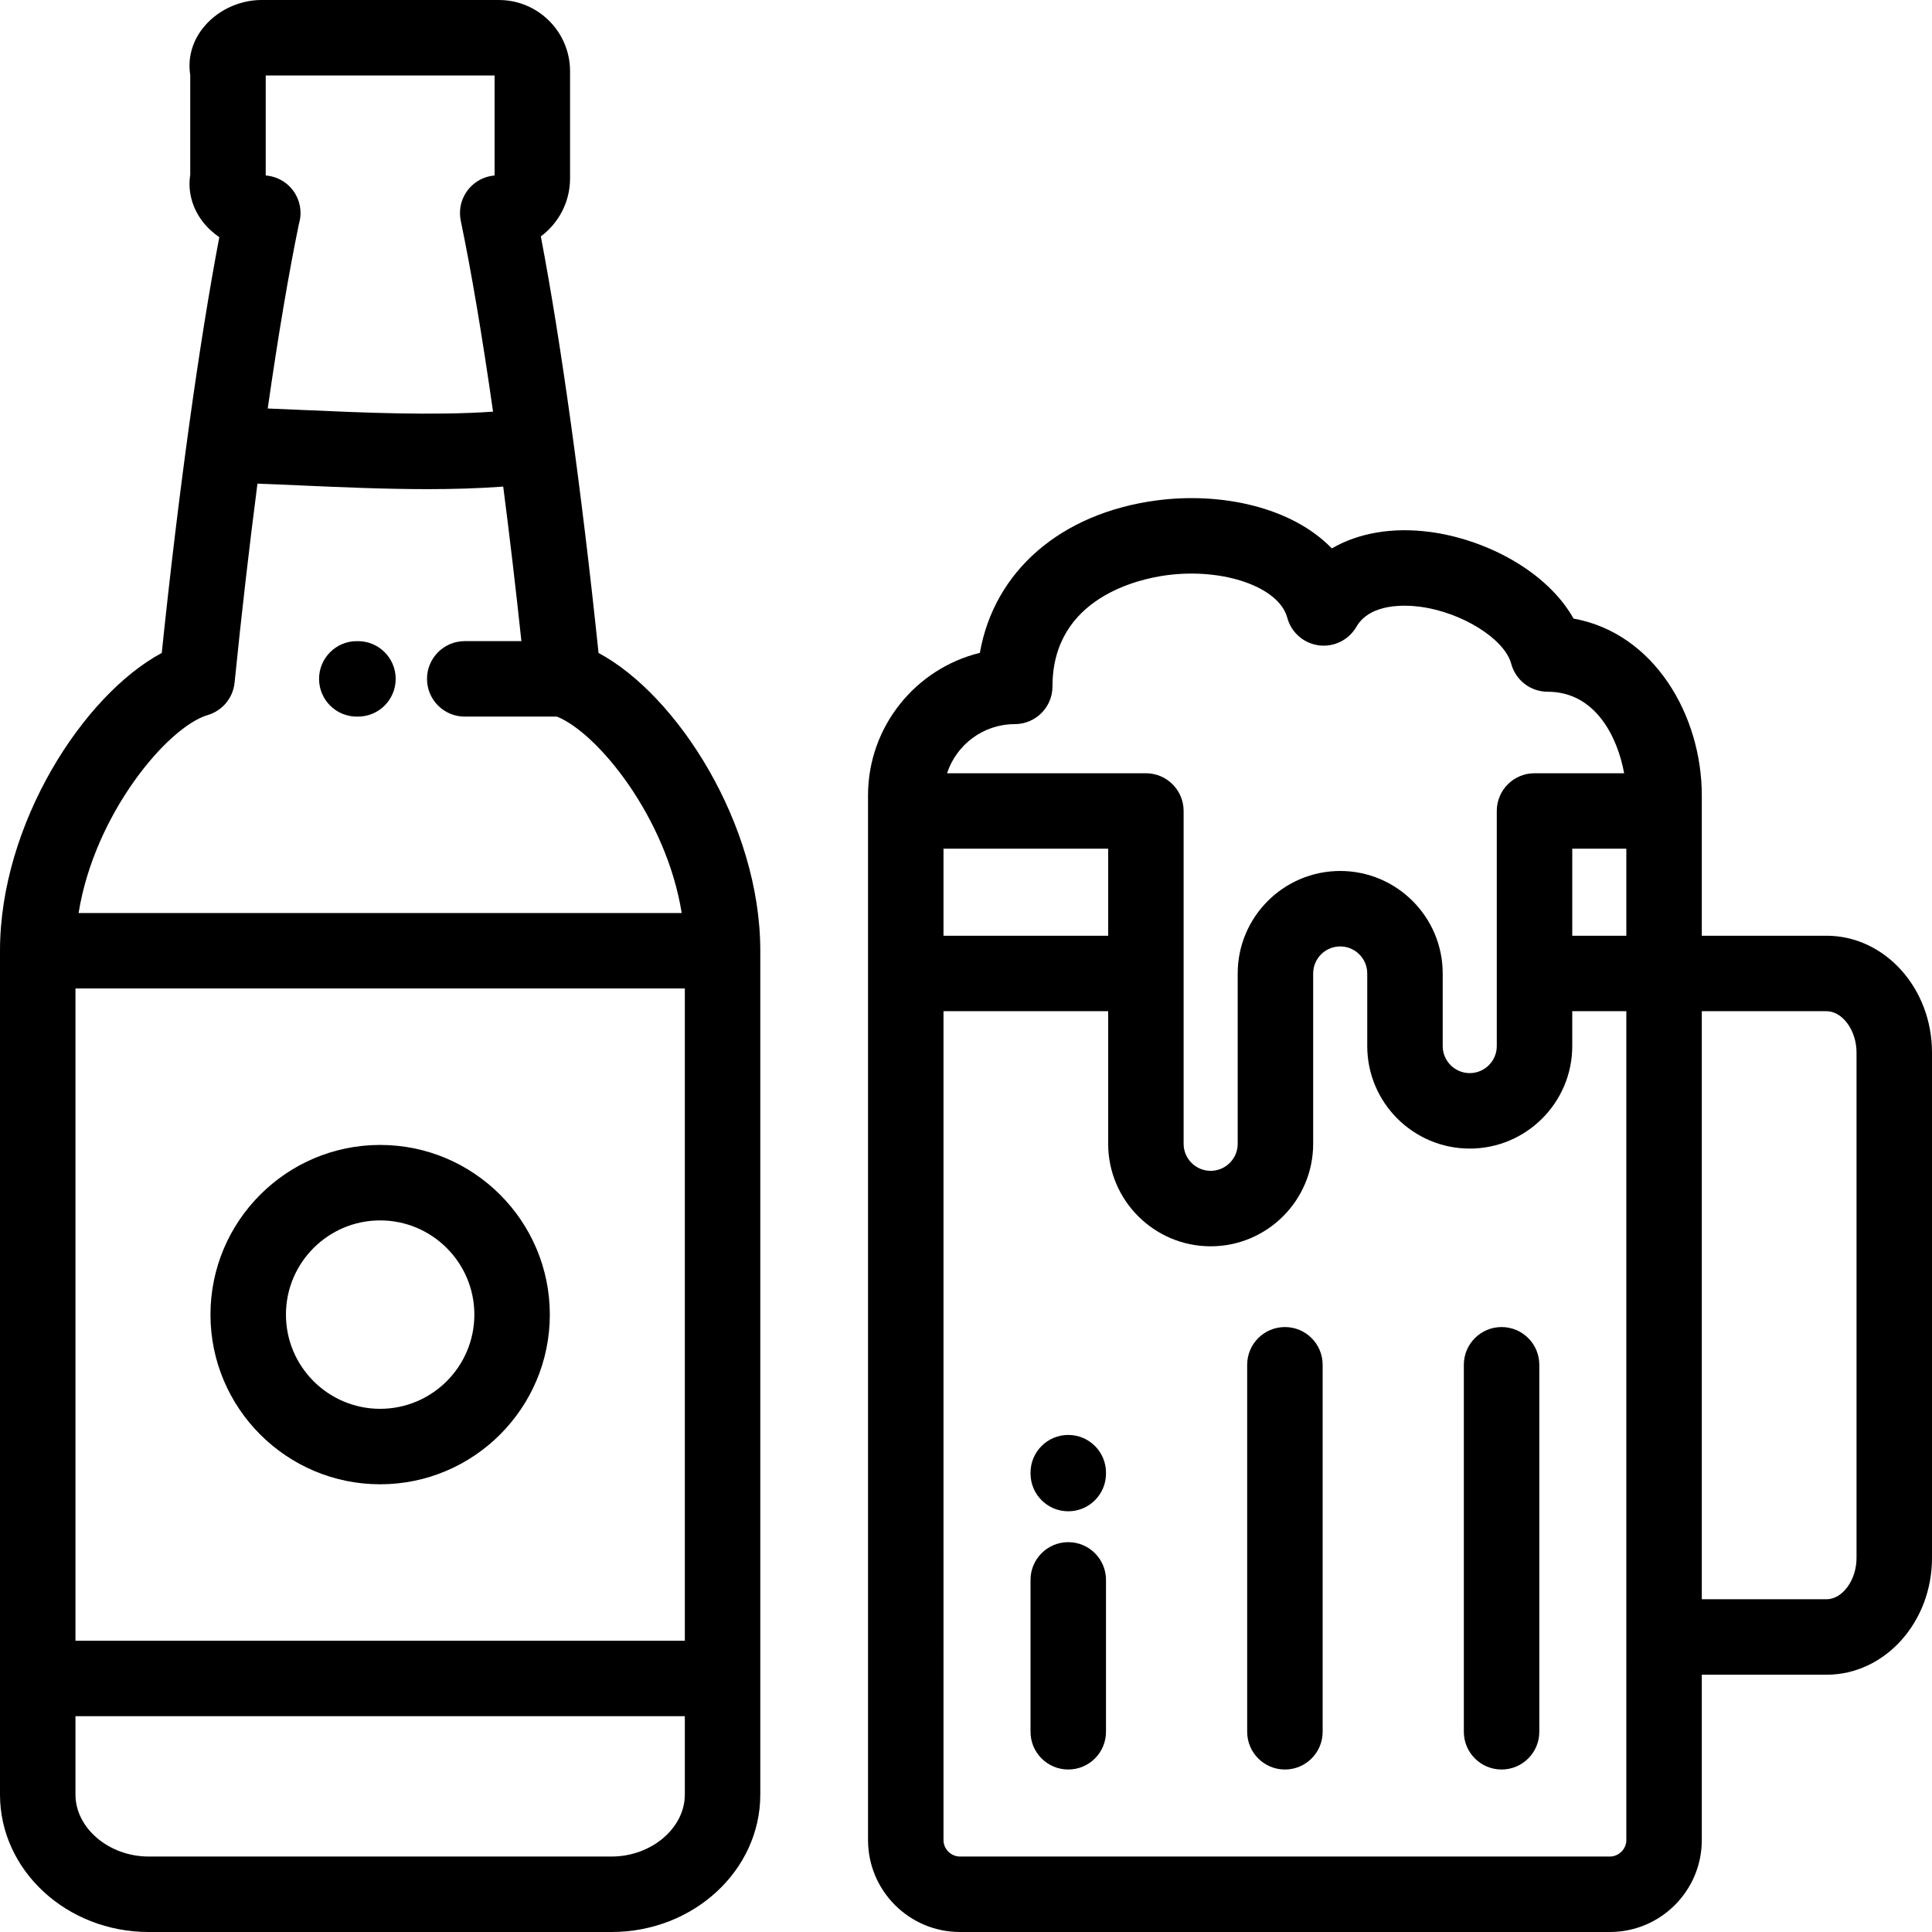 <?xml version="1.0" encoding="iso-8859-1"?>
<!-- Generator: Adobe Illustrator 19.0.0, SVG Export Plug-In . SVG Version: 6.00 Build 0)  -->
<svg version="1.1" id="Capa_1" xmlns="http://www.w3.org/2000/svg" xmlns:xlink="http://www.w3.org/1999/xlink" x="0px" y="0px"
	 viewBox="0 0 512.001 512.001" style="enable-background:new 0 0 512.001 512.001;" xml:space="preserve">
<g>
	<g>
		<path d="M484.058,247.98h-33.063v-37.196c0-21.164-12.568-42.986-33.986-46.858c-7.199-12.758-23.558-21.049-38.059-22.958
			c-9.962-1.313-18.968,0.281-26.001,4.365c-10.643-11.008-29.41-14.957-46.359-12.726c-25.567,3.366-43.147,18.843-46.914,40.406
			c-16.992,4.158-29.638,19.516-29.638,37.771v276.863c0,13.429,10.925,24.353,24.354,24.353h172.25
			c13.429,0,24.354-10.925,24.354-24.353v-43.828h33.063c15.408,0,27.942-13.877,27.942-30.934V278.913
			C512,261.855,499.465,247.98,484.058,247.98z M268.919,191.902c5.523,0,9.999-4.477,9.999-10c0-23.642,23.177-28.53,30.281-29.466
			c15.142-1.997,29.77,3.163,31.94,11.26c1.047,3.907,4.344,6.799,8.354,7.326c4.01,0.525,7.943-1.412,9.965-4.914
			c3.648-6.32,13.019-5.818,16.88-5.312c11.101,1.461,22.388,8.523,24.153,15.112c1.171,4.371,5.133,7.411,9.659,7.411
			c12.793,0,18.556,12.211,20.268,21.598h-23.755c-5.523,0-10,4.478-10,10v62.304c0,3.951-3.215,7.165-7.166,7.165
			s-7.165-3.214-7.165-7.165v-19.241c0-14.978-12.186-27.165-27.165-27.165s-27.165,12.187-27.165,27.165v45.139
			c0,3.951-3.214,7.165-7.165,7.165s-7.165-3.214-7.165-7.165v-88.201c0-5.522-4.477-10-10-10H250.98
			C253.456,197.371,260.557,191.902,268.919,191.902z M293.674,224.918v23.063h-43.637v-23.063H293.674z M430.995,487.647
			c0,2.359-1.994,4.353-4.354,4.353h-172.25c-2.36,0-4.354-1.994-4.354-4.353V267.98h43.637v35.139
			c0,14.979,12.186,27.165,27.165,27.165s27.165-12.187,27.165-27.165V257.98c0-3.951,3.215-7.165,7.166-7.165
			c3.95,0,7.164,3.214,7.164,7.165v19.241c0,14.979,12.186,27.165,27.166,27.165c14.979,0,27.165-12.186,27.165-27.165v-9.241h14.33
			V487.647z M430.995,247.98h-14.33v-23.063h14.33V247.98z M492,412.886c0,5.824-3.711,10.934-7.942,10.934h-33.063V267.98h33.063
			c4.231,0,7.942,5.108,7.942,10.933V412.886z"/>
	</g>
</g>
<g>
	<g>
		<path d="M340.516,351.683c-5.523,0-10,4.478-10,10v97.256c0,5.522,4.477,10,10,10s10-4.478,10-10v-97.256
			C350.516,356.16,346.039,351.683,340.516,351.683z"/>
	</g>
</g>
<g>
	<g>
		<path d="M397.933,351.683c-5.523,0-10,4.478-10,10v97.256c0,5.522,4.477,10,10,10s10-4.478,10-10v-97.256
			C407.933,356.16,403.456,351.683,397.933,351.683z"/>
	</g>
</g>
<g>
	<g>
		<path d="M283.102,380.275c-5.523,0-10,4.478-10,10v0.232c0,5.522,4.477,10,10,10s10-4.478,10-10v-0.232
			C293.102,384.754,288.625,380.275,283.102,380.275z"/>
	</g>
</g>
<g>
	<g>
		<path d="M283.1,408.689c-5.523,0-10,4.478-10,10v40.25c0,5.522,4.477,10,10,10s10-4.478,10-10v-40.25
			C293.1,413.165,288.623,408.689,283.1,408.689z"/>
	</g>
</g>
<g>
	<g>
		<path d="M94.861,169.91h-0.306c-5.523,0-10,4.477-10,10c0,5.523,4.477,10,10,10h0.306c5.523,0,10-4.478,10-10
			C104.861,174.388,100.384,169.91,94.861,169.91z"/>
	</g>
</g>
<g>
	<g>
		<path d="M158.62,173.042c-4.431-42.6-9.997-82.713-15.295-110.392c4.69-3.499,7.746-9.073,7.746-15.362V18.855
			c-0.001-10.396-8.458-18.854-18.854-18.854H69.269c-6.076,0-12.096,2.957-15.709,7.717c-2.721,3.585-3.829,7.933-3.143,12.153
			v26.432c-0.683,4.313,0.471,8.752,3.268,12.396c1.235,1.609,2.747,3.008,4.438,4.163c-5.288,27.676-10.836,67.691-15.256,110.18
			C22.096,184.159,0,218.361,0,251.96v223.628C0,495.665,17.675,512,39.401,512h122.684c21.726,0,39.401-16.335,39.401-36.413
			V251.96C201.487,218.361,179.391,184.159,158.62,173.042z M131.07,20.001v26.5c-0.037,0.003-0.073,0.011-0.11,0.014
			c-0.131,0.013-0.262,0.034-0.393,0.052c-0.208,0.027-0.415,0.057-0.619,0.097c-0.035,0.007-0.07,0.01-0.105,0.017
			c-0.073,0.016-0.143,0.04-0.215,0.057c-0.218,0.051-0.435,0.105-0.647,0.17c-0.109,0.033-0.216,0.07-0.323,0.106
			c-0.196,0.067-0.389,0.139-0.579,0.217c-0.12,0.049-0.238,0.102-0.355,0.155c-0.167,0.077-0.331,0.157-0.494,0.243
			c-0.128,0.067-0.254,0.137-0.378,0.209c-0.144,0.084-0.285,0.173-0.424,0.265c-0.128,0.083-0.255,0.168-0.378,0.257
			c-0.13,0.094-0.256,0.193-0.381,0.293c-0.12,0.096-0.239,0.191-0.354,0.291c-0.126,0.109-0.246,0.225-0.366,0.342
			c-0.102,0.1-0.206,0.196-0.303,0.299c-0.129,0.137-0.25,0.279-0.372,0.422c-0.078,0.092-0.159,0.182-0.233,0.276
			c-0.137,0.173-0.264,0.354-0.389,0.537c-0.05,0.072-0.103,0.142-0.15,0.215c-0.143,0.22-0.274,0.448-0.399,0.679
			c-0.023,0.043-0.05,0.084-0.073,0.127c-0.142,0.272-0.271,0.549-0.388,0.834c-0.003,0.008-0.007,0.016-0.01,0.023
			c-0.358,0.878-0.598,1.817-0.692,2.8c-0.021,0.218-0.025,0.439-0.032,0.659c-0.004,0.105-0.015,0.207-0.015,0.313
			c0,0.003,0,0.006,0,0.009c0.001,0.192,0.018,0.388,0.029,0.581c0.03,0.507,0.087,1.006,0.19,1.489
			c2.798,13.376,5.723,30.764,8.549,50.549c-15.787,1.088-34.424,0.264-49.952-0.425c-3.461-0.154-6.712-0.297-9.761-0.414
			c2.735-19.062,5.559-35.85,8.27-48.932c0.271-0.905,0.423-1.862,0.423-2.855c0-5.164-3.878-9.4-8.896-9.932
			c-0.057-0.006-0.114-0.015-0.171-0.021c-0.053-0.005-0.104-0.015-0.156-0.019V20.001H131.07z M55.046,189.499
			c3.897-1.149,6.71-4.543,7.119-8.586c1.842-18.238,3.901-36.082,6.064-52.742c3.521,0.123,7.403,0.294,11.591,0.48
			c10.319,0.458,21.955,0.975,33.454,0.975c6.847,0,13.64-0.189,20.084-0.677c1.69,13.061,3.314,26.84,4.82,40.959h-15.016
			c-5.523,0-10,4.477-10,10c0,5.522,4.477,10,10,10h24.444c10.847,4.376,29.007,26.756,33.053,52.052H20.828
			C25.023,215.735,44.389,192.645,55.046,189.499z M181.487,475.587c0,8.896-8.885,16.413-19.401,16.413H39.401
			c-10.516,0-19.401-7.517-19.401-16.413v-20.775h161.487V475.587z M181.487,434.813H20V261.96h161.487V434.813z"/>
	</g>
</g>
<g>
	<g>
		<path d="M100.744,303.42c-24.795,0-44.967,20.172-44.967,44.966s20.172,44.966,44.967,44.966
			c24.794,0,44.966-20.172,44.966-44.966S125.539,303.42,100.744,303.42z M100.744,373.352c-13.767,0-24.967-11.199-24.967-24.966
			c0-13.767,11.2-24.966,24.967-24.966c13.766,0,24.966,11.199,24.966,24.966C125.71,362.152,114.51,373.352,100.744,373.352z"/>
	</g>
</g>
<g>
</g>
<g>
</g>
<g>
</g>
<g>
</g>
<g>
</g>
<g>
</g>
<g>
</g>
<g>
</g>
<g>
</g>
<g>
</g>
<g>
</g>
<g>
</g>
<g>
</g>
<g>
</g>
<g>
</g>
</svg>
